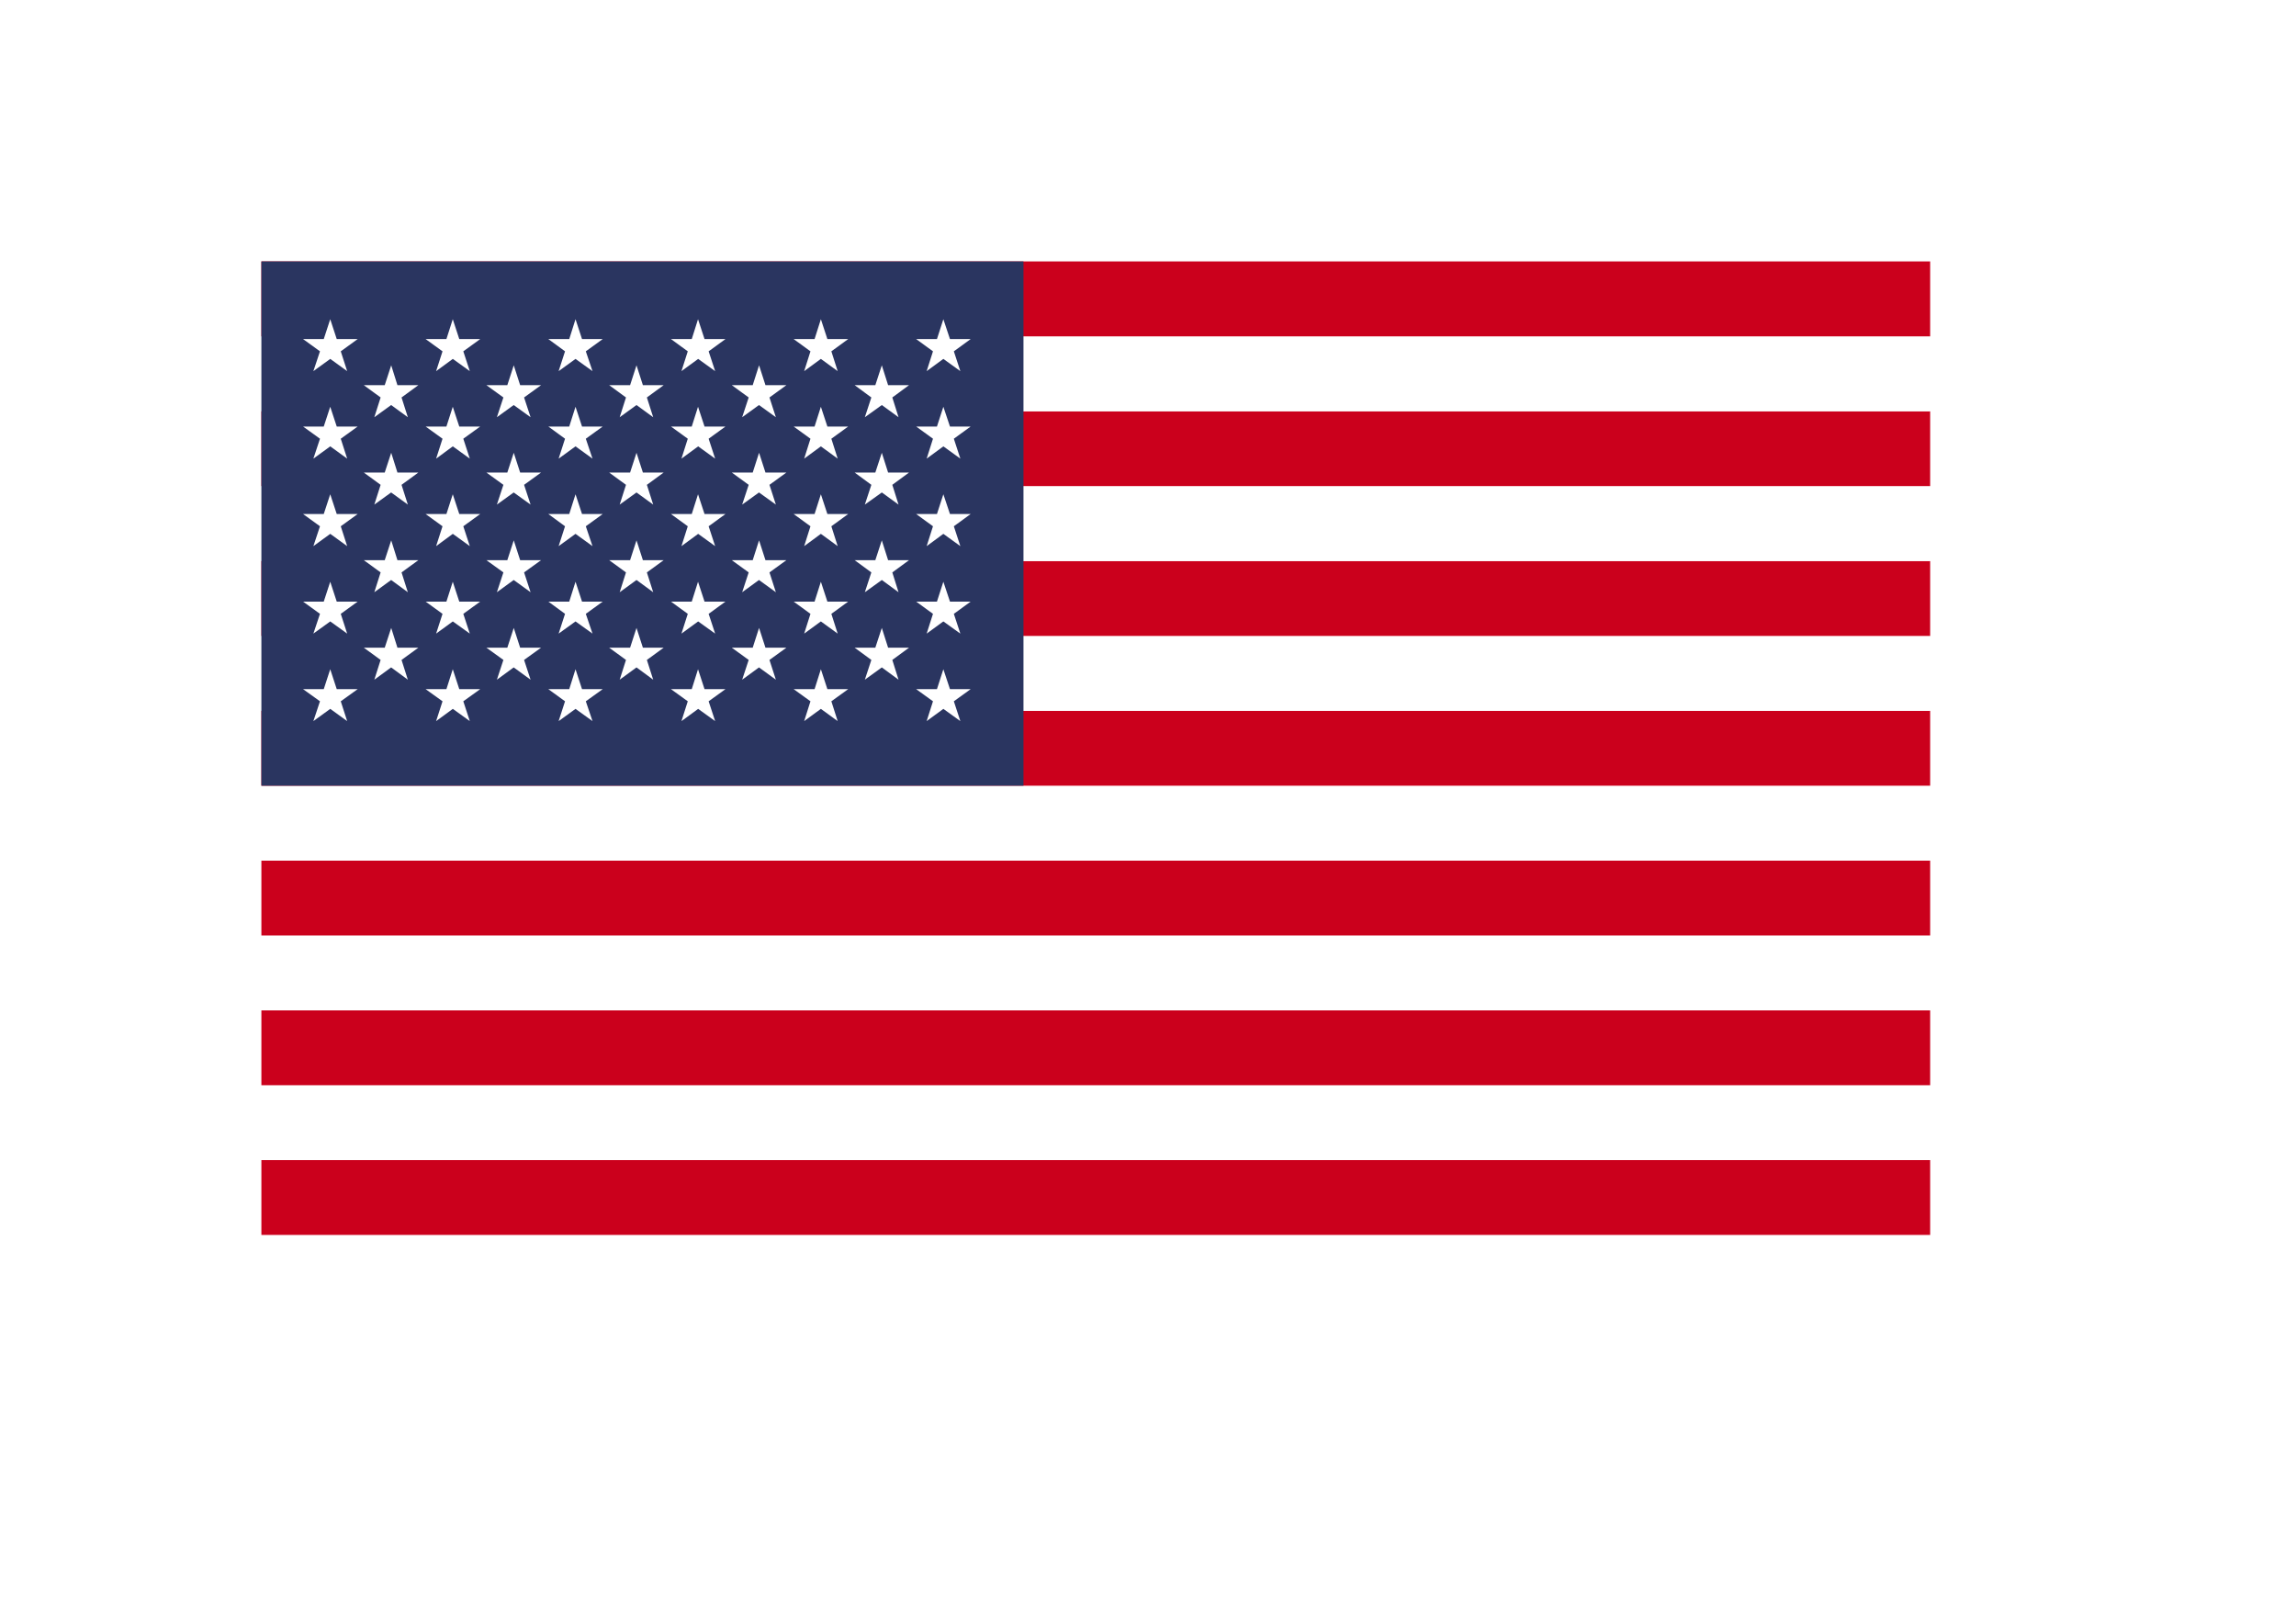 <svg xmlns="http://www.w3.org/2000/svg" xmlns:xlink="http://www.w3.org/1999/xlink" width="87.84" height="61.24" viewBox="0 0 87.84 61.24"><defs><style>.a{fill:none;}.b{fill:#fff;}.c{clip-path:url(#c);}.d{fill:#cb001c;}.e{fill:#2a3560;}.f{filter:url(#a);}</style><filter id="a" x="0" y="0" width="87.84" height="61.24" filterUnits="userSpaceOnUse"><feOffset dx="2" dy="2" input="SourceAlpha"/><feGaussianBlur stdDeviation="4" result="b"/><feFlood flood-opacity="0.161"/><feComposite operator="in" in2="b"/><feComposite in="SourceGraphic"/></filter><clipPath id="c"><rect class="a" width="63.844" height="37.24" transform="translate(1190.195 387.28)"/></clipPath></defs><g transform="translate(-987 -410)"><g class="f" transform="matrix(1, 0, 0, 1, 987, 410)"><rect class="b" width="63.84" height="37.24" transform="translate(10 10)"/></g><g transform="translate(-193.195 32.72)"><g class="c"><rect class="d" width="63.844" height="2.864" transform="translate(1190.195 421.656)"/><rect class="b" width="63.844" height="2.864" transform="translate(1190.195 418.792)"/><rect class="d" width="63.844" height="2.863" transform="translate(1190.195 415.929)"/><rect class="b" width="63.844" height="2.864" transform="translate(1190.195 413.065)"/><rect class="d" width="63.844" height="2.866" transform="translate(1190.195 410.199)"/><rect class="b" width="63.844" height="2.862" transform="translate(1190.195 407.336)"/><rect class="d" width="63.844" height="2.868" transform="translate(1190.195 404.468)"/><rect class="b" width="63.844" height="2.863" transform="translate(1190.195 401.606)"/><rect class="d" width="63.844" height="2.864" transform="translate(1190.195 398.741)"/><rect class="b" width="63.844" height="2.866" transform="translate(1190.195 395.875)"/><rect class="d" width="63.844" height="2.864" transform="translate(1190.195 393.011)"/><rect class="b" width="63.844" height="2.864" transform="translate(1190.195 390.147)"/><rect class="d" width="63.844" height="2.866" transform="translate(1190.195 387.28)"/><rect class="e" width="29.156" height="20.056" transform="translate(1190.195 387.28)"/><path class="b" d="M1192.829,389.491l.249.76h.8l-.646.468.245.758-.647-.468-.646.468.253-.758-.647-.468h.791Z"/><path class="b" d="M1192.829,392.84l.249.756h.8l-.646.466.245.762-.647-.47-.646.47.253-.762-.647-.466h.791Z"/><path class="b" d="M1192.829,396.187l.249.756h.8l-.646.468.245.76-.647-.47-.646.47.253-.76-.647-.468h.791Z"/><path class="b" d="M1192.829,399.533l.249.76h.8l-.646.468.245.756-.647-.466-.646.466.253-.756-.647-.468h.791Z"/><path class="b" d="M1192.829,402.88l.249.762h.8l-.646.464.245.758-.647-.468-.646.468.253-.758-.647-.464h.791Z"/><path class="b" d="M1195.162,391.254l.238.76h.8l-.643.47.241.756-.639-.466-.643.466.241-.756-.643-.47h.8Z"/><path class="b" d="M1195.162,394.6l.238.756h.8l-.643.47.241.756-.639-.464-.643.464.241-.756-.643-.47h.8Z"/><path class="b" d="M1195.162,397.95l.238.758h.8l-.643.468.241.758-.639-.468-.643.468.241-.758-.643-.468h.8Z"/><path class="b" d="M1195.162,401.3l.238.756h.8l-.643.468.241.756-.639-.47-.643.47.241-.756-.643-.468h.8Z"/><path class="b" d="M1197.517,389.491l.249.76h.8l-.646.468.249.758-.65-.468-.639.468.245-.758-.646-.468h.795Z"/><path class="b" d="M1197.517,392.84l.249.756h.8l-.646.466.249.762-.65-.47-.639.47.245-.762-.646-.466h.795Z"/><path class="b" d="M1197.517,396.187l.249.756h.8l-.646.468.249.76-.65-.47-.639.47.245-.76-.646-.468h.795Z"/><path class="b" d="M1197.517,399.533l.249.76h.8l-.646.468.249.756-.65-.466-.639.466.245-.756-.646-.468h.795Z"/><path class="b" d="M1197.517,402.88l.249.762h.8l-.646.464.249.758-.65-.468-.639.468.245-.758-.646-.464h.795Z"/><path class="b" d="M1199.85,391.254l.245.76h.8l-.65.47.249.756-.646-.466-.643.466.249-.756-.65-.47h.8Z"/><path class="b" d="M1199.85,394.6l.245.756h.8l-.65.47.249.756-.646-.464-.643.464.249-.756-.65-.47h.8Z"/><path class="b" d="M1199.85,397.95l.245.758h.8l-.65.468.249.758-.646-.468-.643.468.249-.758-.65-.468h.8Z"/><path class="b" d="M1199.85,401.3l.245.756h.8l-.65.468.249.756-.646-.47-.643.47.249-.756-.65-.468h.8Z"/><path class="b" d="M1202.213,389.491l.249.76h.791l-.646.468.256.758-.65-.468-.646.468.245-.758-.639-.468h.8Z"/><path class="b" d="M1202.213,392.84l.249.756h.791l-.646.466.256.762-.65-.47-.646.47.245-.762-.639-.466h.8Z"/><path class="b" d="M1202.213,396.187l.249.756h.791l-.646.468.256.76-.65-.47-.646.47.245-.76-.639-.468h.8Z"/><path class="b" d="M1202.213,399.533l.249.76h.791l-.646.468.256.756-.65-.466-.646.466.245-.756-.639-.468h.8Z"/><path class="b" d="M1202.213,402.88l.249.762h.791l-.646.464.256.758-.65-.468-.646.468.245-.758-.639-.464h.8Z"/><path class="b" d="M1204.546,391.254l.245.76h.795l-.643.47.242.756-.639-.466-.643.466.241-.756-.643-.47h.8Z"/><path class="b" d="M1204.546,394.6l.245.756h.795l-.643.47.242.756-.639-.464-.643.464.241-.756-.643-.47h.8Z"/><path class="b" d="M1204.546,397.95l.245.758h.795l-.643.468.242.758-.639-.468-.643.468.241-.758-.643-.468h.8Z"/><path class="b" d="M1204.546,401.3l.245.756h.795l-.643.468.242.756-.639-.47-.643.47.241-.756-.643-.468h.8Z"/><path class="b" d="M1206.9,389.491l.249.76h.8l-.643.468.249.758-.65-.468-.639.468.242-.758-.643-.468h.795Z"/><path class="b" d="M1206.9,392.84l.249.756h.8l-.643.466.249.762-.65-.47-.639.47.242-.762-.643-.466h.795Z"/><path class="b" d="M1206.9,396.187l.249.756h.8l-.643.468.249.76-.65-.47-.639.47.242-.76-.643-.468h.795Z"/><path class="b" d="M1206.9,399.533l.249.76h.8l-.643.468.249.756-.65-.466-.639.466.242-.756-.643-.468h.795Z"/><path class="b" d="M1206.9,402.88l.249.762h.8l-.643.464.249.758-.65-.468-.639.468.242-.758-.643-.464h.795Z"/><path class="b" d="M1209.235,391.254l.245.76h.8l-.647.47.245.756-.646-.466-.643.466.249-.756-.646-.47h.8Z"/><path class="b" d="M1209.235,394.6l.245.756h.8l-.647.47.245.756-.646-.464-.643.464.249-.756-.646-.47h.8Z"/><path class="b" d="M1209.235,397.95l.245.758h.8l-.647.468.245.758-.646-.468-.643.468.249-.758-.646-.468h.8Z"/><path class="b" d="M1209.235,401.3l.245.756h.8l-.647.468.245.756-.646-.47-.643.47.249-.756-.646-.468h.8Z"/><path class="b" d="M1211.6,389.491l.249.76h.795l-.643.468.242.758-.643-.468-.639.468.241-.758-.643-.468h.8Z"/><path class="b" d="M1211.6,392.84l.249.756h.795l-.643.466.242.762-.643-.47-.639.47.241-.762-.643-.466h.8Z"/><path class="b" d="M1211.6,396.187l.249.756h.795l-.643.468.242.76-.643-.47-.639.47.241-.76-.643-.468h.8Z"/><path class="b" d="M1211.6,399.533l.249.76h.795l-.643.468.242.756-.643-.466-.639.466.241-.756-.643-.468h.8Z"/><path class="b" d="M1211.6,402.88l.249.762h.795l-.643.464.242.758-.643-.468-.639.468.241-.758-.643-.464h.8Z"/><path class="b" d="M1213.931,391.254l.241.76h.8l-.639.47.238.756-.639-.466-.65.466.249-.756-.639-.47h.791Z"/><path class="b" d="M1213.931,394.6l.241.756h.8l-.639.47.238.756-.639-.464-.65.464.249-.756-.639-.47h.791Z"/><path class="b" d="M1213.931,397.95l.241.758h.8l-.639.468.238.758-.639-.468-.65.468.249-.758-.639-.468h.791Z"/><path class="b" d="M1213.931,401.3l.241.756h.8l-.639.468.238.756-.639-.47-.65.47.249-.756-.639-.468h.791Z"/><path class="b" d="M1216.286,389.491l.253.76h.791l-.643.468.249.758-.65-.468-.639.468.242-.758-.643-.468h.795Z"/><path class="b" d="M1216.286,392.84l.253.756h.791l-.643.466.249.762-.65-.47-.639.47.242-.762-.643-.466h.795Z"/><path class="b" d="M1216.286,396.187l.253.756h.791l-.643.468.249.76-.65-.47-.639.47.242-.76-.643-.468h.795Z"/><path class="b" d="M1216.286,399.533l.253.76h.791l-.643.468.249.756-.65-.466-.639.466.242-.756-.643-.468h.795Z"/><path class="b" d="M1216.286,402.88l.253.762h.791l-.643.464.249.758-.65-.468-.639.468.242-.758-.643-.464h.795Z"/></g></g></g></svg>